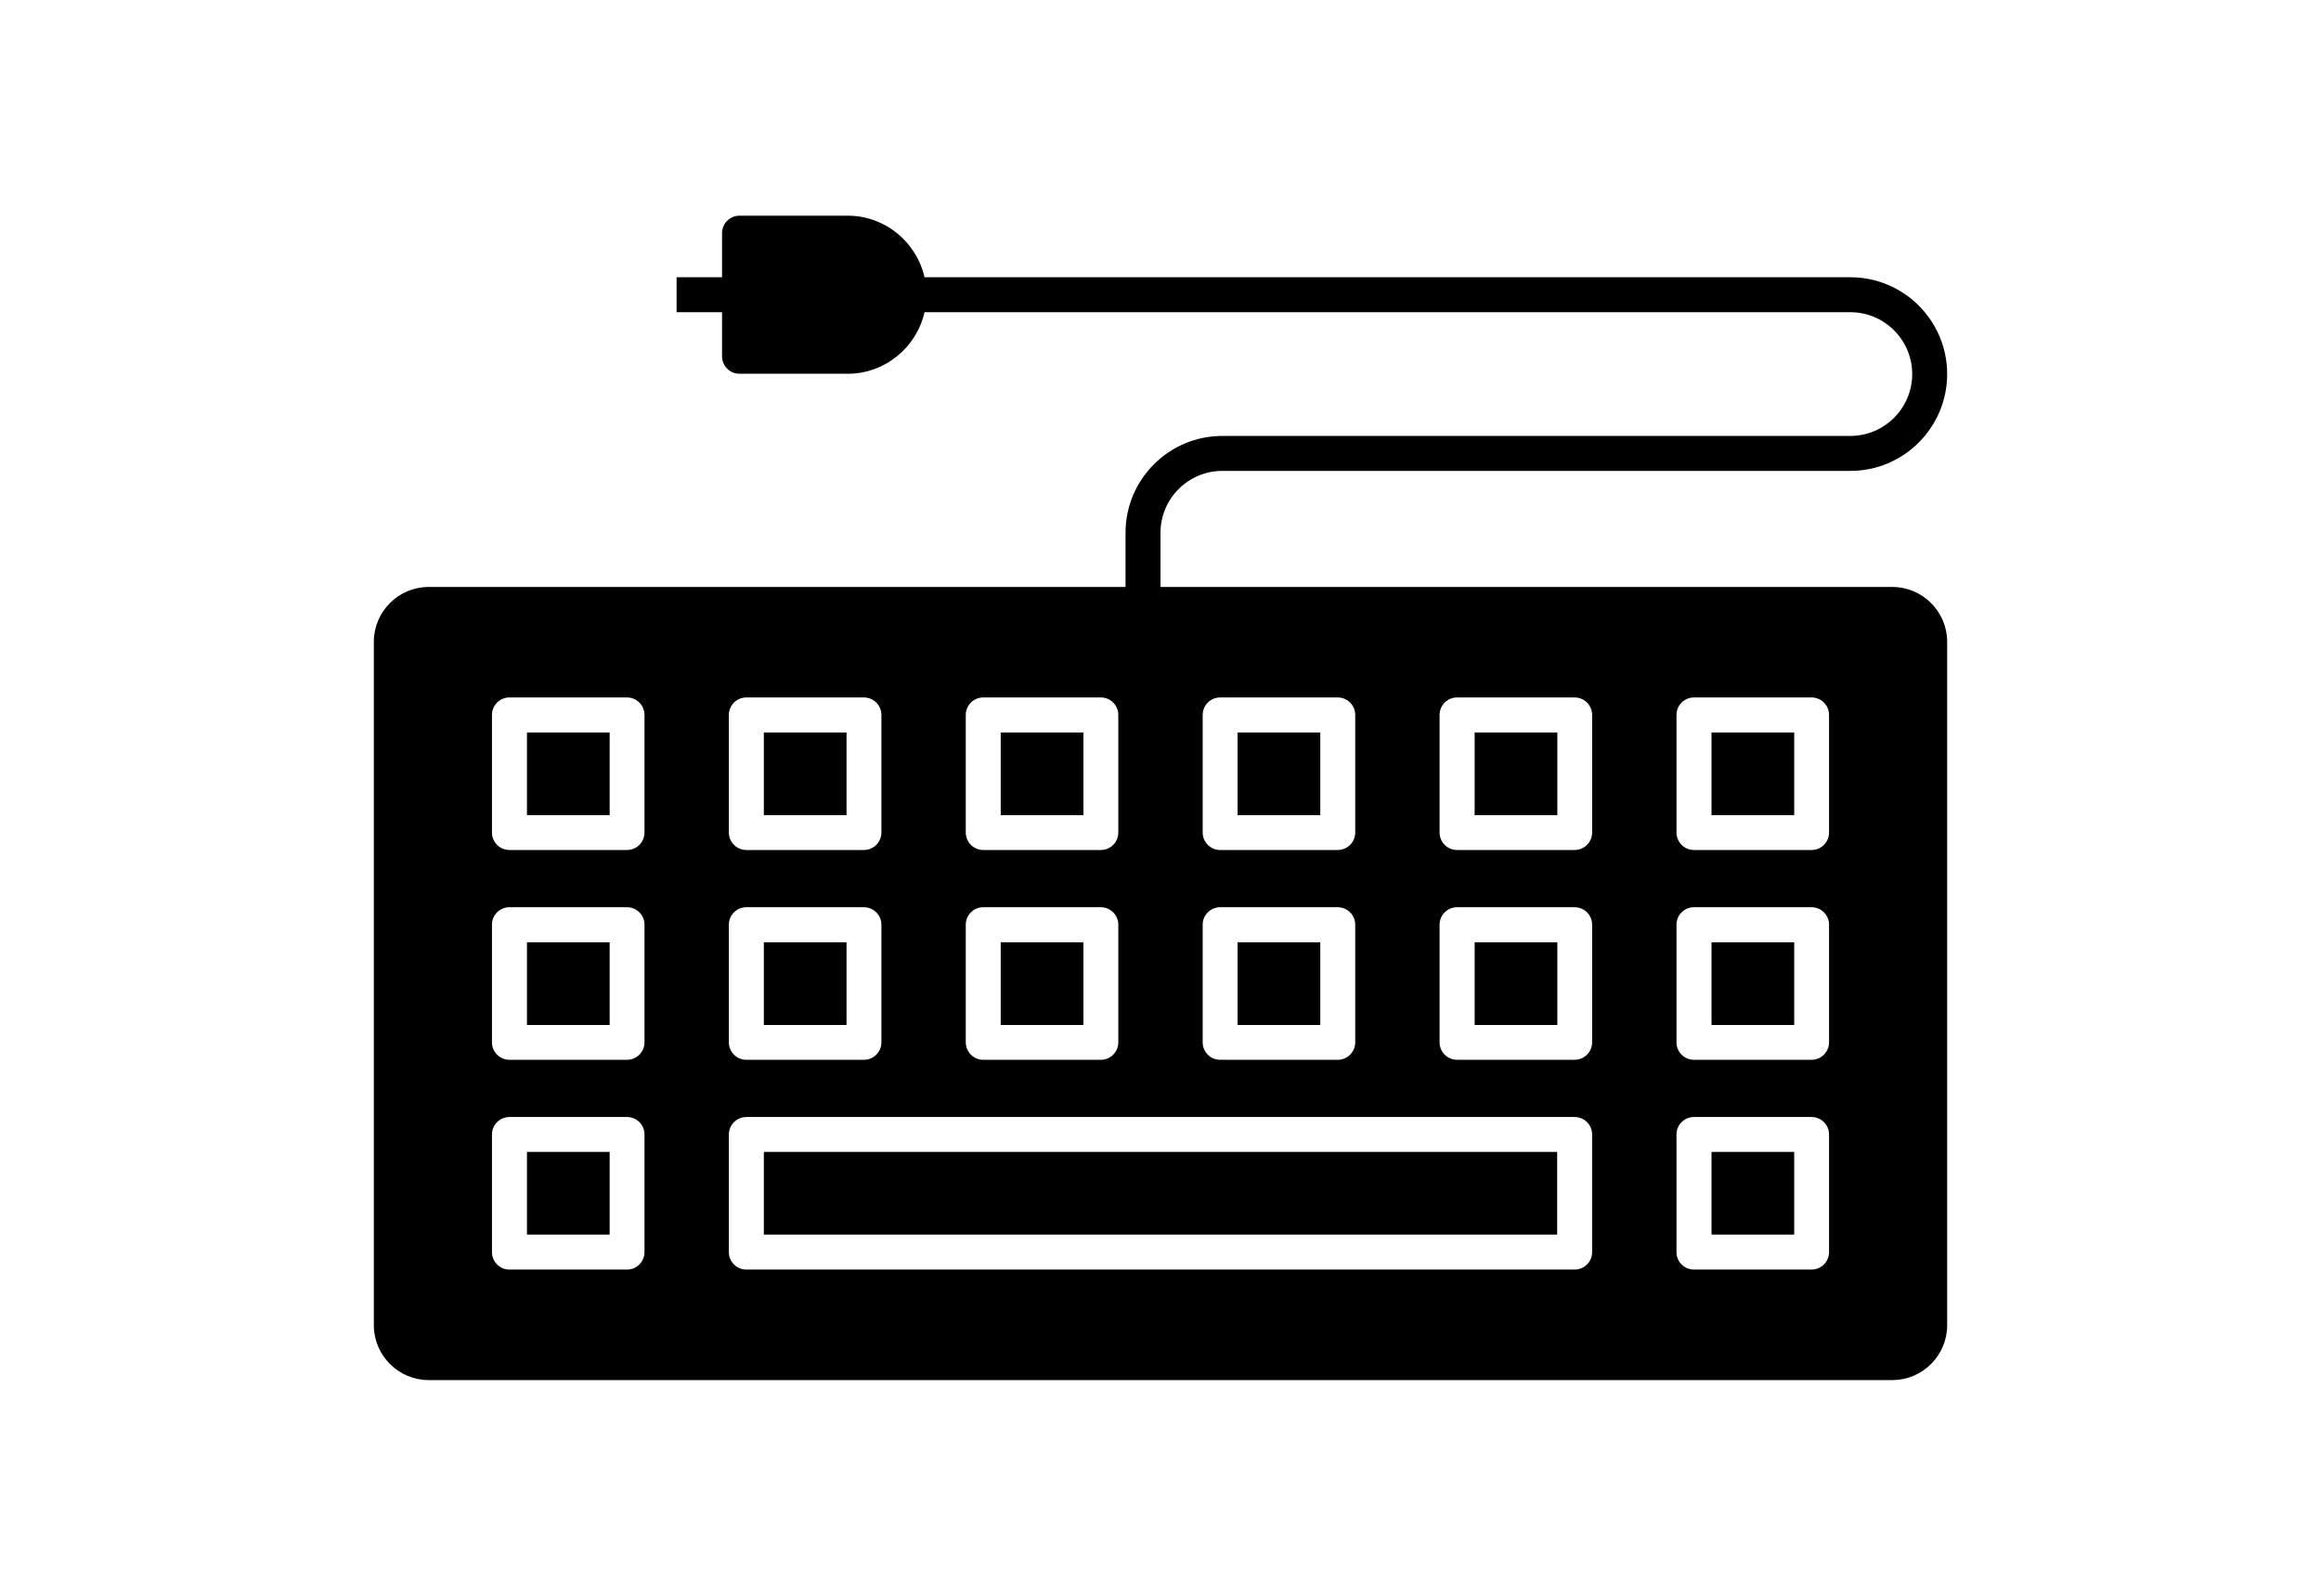 <svg xmlns="http://www.w3.org/2000/svg" xmlns:xlink="http://www.w3.org/1999/xlink" version="1.1" width="160" height="110" viewBox="0 0 256 256" xml:space="preserve">
<desc>Created with Fabric.js 1.7.22</desc>
<defs>
</defs>
<g transform="translate(128 128) scale(0.74 0.74)" style="">
	<g style="stroke: none; stroke-width: 0; stroke-dasharray: none; stroke-linecap: butt; stroke-linejoin: miter; stroke-miterlimit: 10; fill: none; fill-rule: nonzero; opacity: 1;" transform="translate(-170.55 -170.55) scale(3.79 3.79)" >
	<rect x="8.76" y="41.26" rx="0" ry="0" width="4.73" height="4.73" style="stroke: none; stroke-width: 1; stroke-dasharray: none; stroke-linecap: butt; stroke-linejoin: miter; stroke-miterlimit: 10; fill: rgb(0,0,0); fill-rule: nonzero; opacity: 1;" transform=" matrix(1 0 0 1 0 0) "/>
	<rect x="22.31" y="65.25" rx="0" ry="0" width="45.38" height="4.73" style="stroke: none; stroke-width: 1; stroke-dasharray: none; stroke-linecap: butt; stroke-linejoin: miter; stroke-miterlimit: 10; fill: rgb(0,0,0); fill-rule: nonzero; opacity: 1;" transform=" matrix(1 0 0 1 0 0) "/>
	<rect x="62.97" y="53.26" rx="0" ry="0" width="4.73" height="4.73" style="stroke: none; stroke-width: 1; stroke-dasharray: none; stroke-linecap: butt; stroke-linejoin: miter; stroke-miterlimit: 10; fill: rgb(0,0,0); fill-rule: nonzero; opacity: 1;" transform=" matrix(1 0 0 1 0 0) "/>
	<rect x="49.41" y="53.26" rx="0" ry="0" width="4.73" height="4.73" style="stroke: none; stroke-width: 1; stroke-dasharray: none; stroke-linecap: butt; stroke-linejoin: miter; stroke-miterlimit: 10; fill: rgb(0,0,0); fill-rule: nonzero; opacity: 1;" transform=" matrix(1 0 0 1 0 0) "/>
	<rect x="8.76" y="65.25" rx="0" ry="0" width="4.73" height="4.73" style="stroke: none; stroke-width: 1; stroke-dasharray: none; stroke-linecap: butt; stroke-linejoin: miter; stroke-miterlimit: 10; fill: rgb(0,0,0); fill-rule: nonzero; opacity: 1;" transform=" matrix(1 0 0 1 0 0) "/>
	<rect x="22.31" y="53.26" rx="0" ry="0" width="4.73" height="4.73" style="stroke: none; stroke-width: 1; stroke-dasharray: none; stroke-linecap: butt; stroke-linejoin: miter; stroke-miterlimit: 10; fill: rgb(0,0,0); fill-rule: nonzero; opacity: 1;" transform=" matrix(1 0 0 1 0 0) "/>
	<rect x="8.76" y="53.26" rx="0" ry="0" width="4.73" height="4.73" style="stroke: none; stroke-width: 1; stroke-dasharray: none; stroke-linecap: butt; stroke-linejoin: miter; stroke-miterlimit: 10; fill: rgb(0,0,0); fill-rule: nonzero; opacity: 1;" transform=" matrix(1 0 0 1 0 0) "/>
	<rect x="22.31" y="41.26" rx="0" ry="0" width="4.73" height="4.73" style="stroke: none; stroke-width: 1; stroke-dasharray: none; stroke-linecap: butt; stroke-linejoin: miter; stroke-miterlimit: 10; fill: rgb(0,0,0); fill-rule: nonzero; opacity: 1;" transform=" matrix(1 0 0 1 0 0) "/>
	<rect x="35.86" y="41.26" rx="0" ry="0" width="4.73" height="4.73" style="stroke: none; stroke-width: 1; stroke-dasharray: none; stroke-linecap: butt; stroke-linejoin: miter; stroke-miterlimit: 10; fill: rgb(0,0,0); fill-rule: nonzero; opacity: 1;" transform=" matrix(1 0 0 1 0 0) "/>
	<rect x="49.41" y="41.26" rx="0" ry="0" width="4.73" height="4.73" style="stroke: none; stroke-width: 1; stroke-dasharray: none; stroke-linecap: butt; stroke-linejoin: miter; stroke-miterlimit: 10; fill: rgb(0,0,0); fill-rule: nonzero; opacity: 1;" transform=" matrix(1 0 0 1 0 0) "/>
	<rect x="76.52" y="65.25" rx="0" ry="0" width="4.73" height="4.73" style="stroke: none; stroke-width: 1; stroke-dasharray: none; stroke-linecap: butt; stroke-linejoin: miter; stroke-miterlimit: 10; fill: rgb(0,0,0); fill-rule: nonzero; opacity: 1;" transform=" matrix(1 0 0 1 0 0) "/>
	<rect x="35.86" y="53.26" rx="0" ry="0" width="4.73" height="4.73" style="stroke: none; stroke-width: 1; stroke-dasharray: none; stroke-linecap: butt; stroke-linejoin: miter; stroke-miterlimit: 10; fill: rgb(0,0,0); fill-rule: nonzero; opacity: 1;" transform=" matrix(1 0 0 1 0 0) "/>
	<rect x="76.52" y="53.26" rx="0" ry="0" width="4.73" height="4.73" style="stroke: none; stroke-width: 1; stroke-dasharray: none; stroke-linecap: butt; stroke-linejoin: miter; stroke-miterlimit: 10; fill: rgb(0,0,0); fill-rule: nonzero; opacity: 1;" transform=" matrix(1 0 0 1 0 0) "/>
	<rect x="76.52" y="41.26" rx="0" ry="0" width="4.73" height="4.73" style="stroke: none; stroke-width: 1; stroke-dasharray: none; stroke-linecap: butt; stroke-linejoin: miter; stroke-miterlimit: 10; fill: rgb(0,0,0); fill-rule: nonzero; opacity: 1;" transform=" matrix(1 0 0 1 0 0) "/>
	<rect x="62.97" y="41.26" rx="0" ry="0" width="4.73" height="4.73" style="stroke: none; stroke-width: 1; stroke-dasharray: none; stroke-linecap: butt; stroke-linejoin: miter; stroke-miterlimit: 10; fill: rgb(0,0,0); fill-rule: nonzero; opacity: 1;" transform=" matrix(1 0 0 1 0 0) "/>
	<path d="M 86.86 32.935 H 45 v -3.101 c 0 -1.951 1.587 -3.538 3.538 -3.538 h 35.924 c 3.054 0 5.538 -2.484 5.538 -5.539 c 0 -3.054 -2.484 -5.538 -5.538 -5.538 H 31.501 c -0.458 -2.012 -2.253 -3.521 -4.401 -3.521 h -6.181 c -0.552 0 -1 0.448 -1 1 v 2.521 h -2.6 v 2 h 2.6 v 2.521 c 0 0.552 0.448 1 1 1 H 27.1 c 2.148 0 3.944 -1.509 4.401 -3.521 h 52.961 c 1.951 0 3.538 1.587 3.538 3.538 c 0 1.951 -1.587 3.539 -3.538 3.539 H 48.538 c -3.054 0 -5.538 2.484 -5.538 5.538 v 3.101 H 3.139 C 1.408 32.935 0 34.343 0 36.074 v 39.089 c 0 1.73 1.408 3.139 3.139 3.139 H 86.86 c 1.731 0 3.14 -1.408 3.14 -3.139 V 36.074 C 90 34.343 88.592 32.935 86.86 32.935 z M 47.413 40.255 c 0 -0.552 0.447 -1 1 -1 h 6.726 c 0.553 0 1 0.448 1 1 v 6.726 c 0 0.553 -0.447 1 -1 1 h -6.726 c -0.553 0 -1 -0.447 -1 -1 V 40.255 z M 47.413 52.255 c 0 -0.553 0.447 -1 1 -1 h 6.726 c 0.553 0 1 0.447 1 1 v 6.727 c 0 0.553 -0.447 1 -1 1 h -6.726 c -0.553 0 -1 -0.447 -1 -1 V 52.255 z M 33.861 40.255 c 0 -0.552 0.448 -1 1 -1 h 6.726 c 0.552 0 1 0.448 1 1 v 6.726 c 0 0.553 -0.448 1 -1 1 h -6.726 c -0.552 0 -1 -0.447 -1 -1 V 40.255 z M 33.861 52.255 c 0 -0.553 0.448 -1 1 -1 h 6.726 c 0.552 0 1 0.447 1 1 v 6.727 c 0 0.553 -0.448 1 -1 1 h -6.726 c -0.552 0 -1 -0.447 -1 -1 V 52.255 z M 20.309 40.255 c 0 -0.552 0.448 -1 1 -1 h 6.726 c 0.552 0 1 0.448 1 1 v 6.726 c 0 0.553 -0.448 1 -1 1 h -6.726 c -0.552 0 -1 -0.447 -1 -1 V 40.255 z M 20.309 52.255 c 0 -0.553 0.448 -1 1 -1 h 6.726 c 0.552 0 1 0.447 1 1 v 6.727 c 0 0.553 -0.448 1 -1 1 h -6.726 c -0.552 0 -1 -0.447 -1 -1 V 52.255 z M 15.483 70.981 c 0 0.553 -0.448 1 -1 1 H 7.757 c -0.552 0 -1 -0.447 -1 -1 v -6.727 c 0 -0.553 0.448 -1 1 -1 h 6.726 c 0.552 0 1 0.447 1 1 V 70.981 z M 15.483 58.981 c 0 0.553 -0.448 1 -1 1 H 7.757 c -0.552 0 -1 -0.447 -1 -1 v -6.727 c 0 -0.553 0.448 -1 1 -1 h 6.726 c 0.552 0 1 0.447 1 1 V 58.981 z M 15.483 46.981 c 0 0.553 -0.448 1 -1 1 H 7.757 c -0.552 0 -1 -0.447 -1 -1 v -6.726 c 0 -0.552 0.448 -1 1 -1 h 6.726 c 0.552 0 1 0.448 1 1 V 46.981 z M 69.69 70.981 c 0 0.553 -0.447 1 -1 1 H 21.309 c -0.552 0 -1 -0.447 -1 -1 v -6.727 c 0 -0.553 0.448 -1 1 -1 H 68.69 c 0.553 0 1 0.447 1 1 V 70.981 z M 69.69 58.981 c 0 0.553 -0.447 1 -1 1 h -6.726 c -0.553 0 -1 -0.447 -1 -1 v -6.727 c 0 -0.553 0.447 -1 1 -1 h 6.726 c 0.553 0 1 0.447 1 1 V 58.981 z M 69.69 46.981 c 0 0.553 -0.447 1 -1 1 h -6.726 c -0.553 0 -1 -0.447 -1 -1 v -6.726 c 0 -0.552 0.447 -1 1 -1 h 6.726 c 0.553 0 1 0.448 1 1 V 46.981 z M 83.243 70.981 c 0 0.553 -0.447 1 -1 1 h -6.727 c -0.553 0 -1 -0.447 -1 -1 v -6.727 c 0 -0.553 0.447 -1 1 -1 h 6.727 c 0.553 0 1 0.447 1 1 V 70.981 z M 83.243 58.981 c 0 0.553 -0.447 1 -1 1 h -6.727 c -0.553 0 -1 -0.447 -1 -1 v -6.727 c 0 -0.553 0.447 -1 1 -1 h 6.727 c 0.553 0 1 0.447 1 1 V 58.981 z M 83.243 46.981 c 0 0.553 -0.447 1 -1 1 h -6.727 c -0.553 0 -1 -0.447 -1 -1 v -6.726 c 0 -0.552 0.447 -1 1 -1 h 6.727 c 0.553 0 1 0.448 1 1 V 46.981 z" style="stroke: none; stroke-width: 1; stroke-dasharray: none; stroke-linecap: butt; stroke-linejoin: miter; stroke-miterlimit: 10; fill: rgb(0,0,0); fill-rule: nonzero; opacity: 1;" transform=" matrix(1 0 0 1 0 0) " stroke-linecap="round" />
</g>
</g>
</svg>